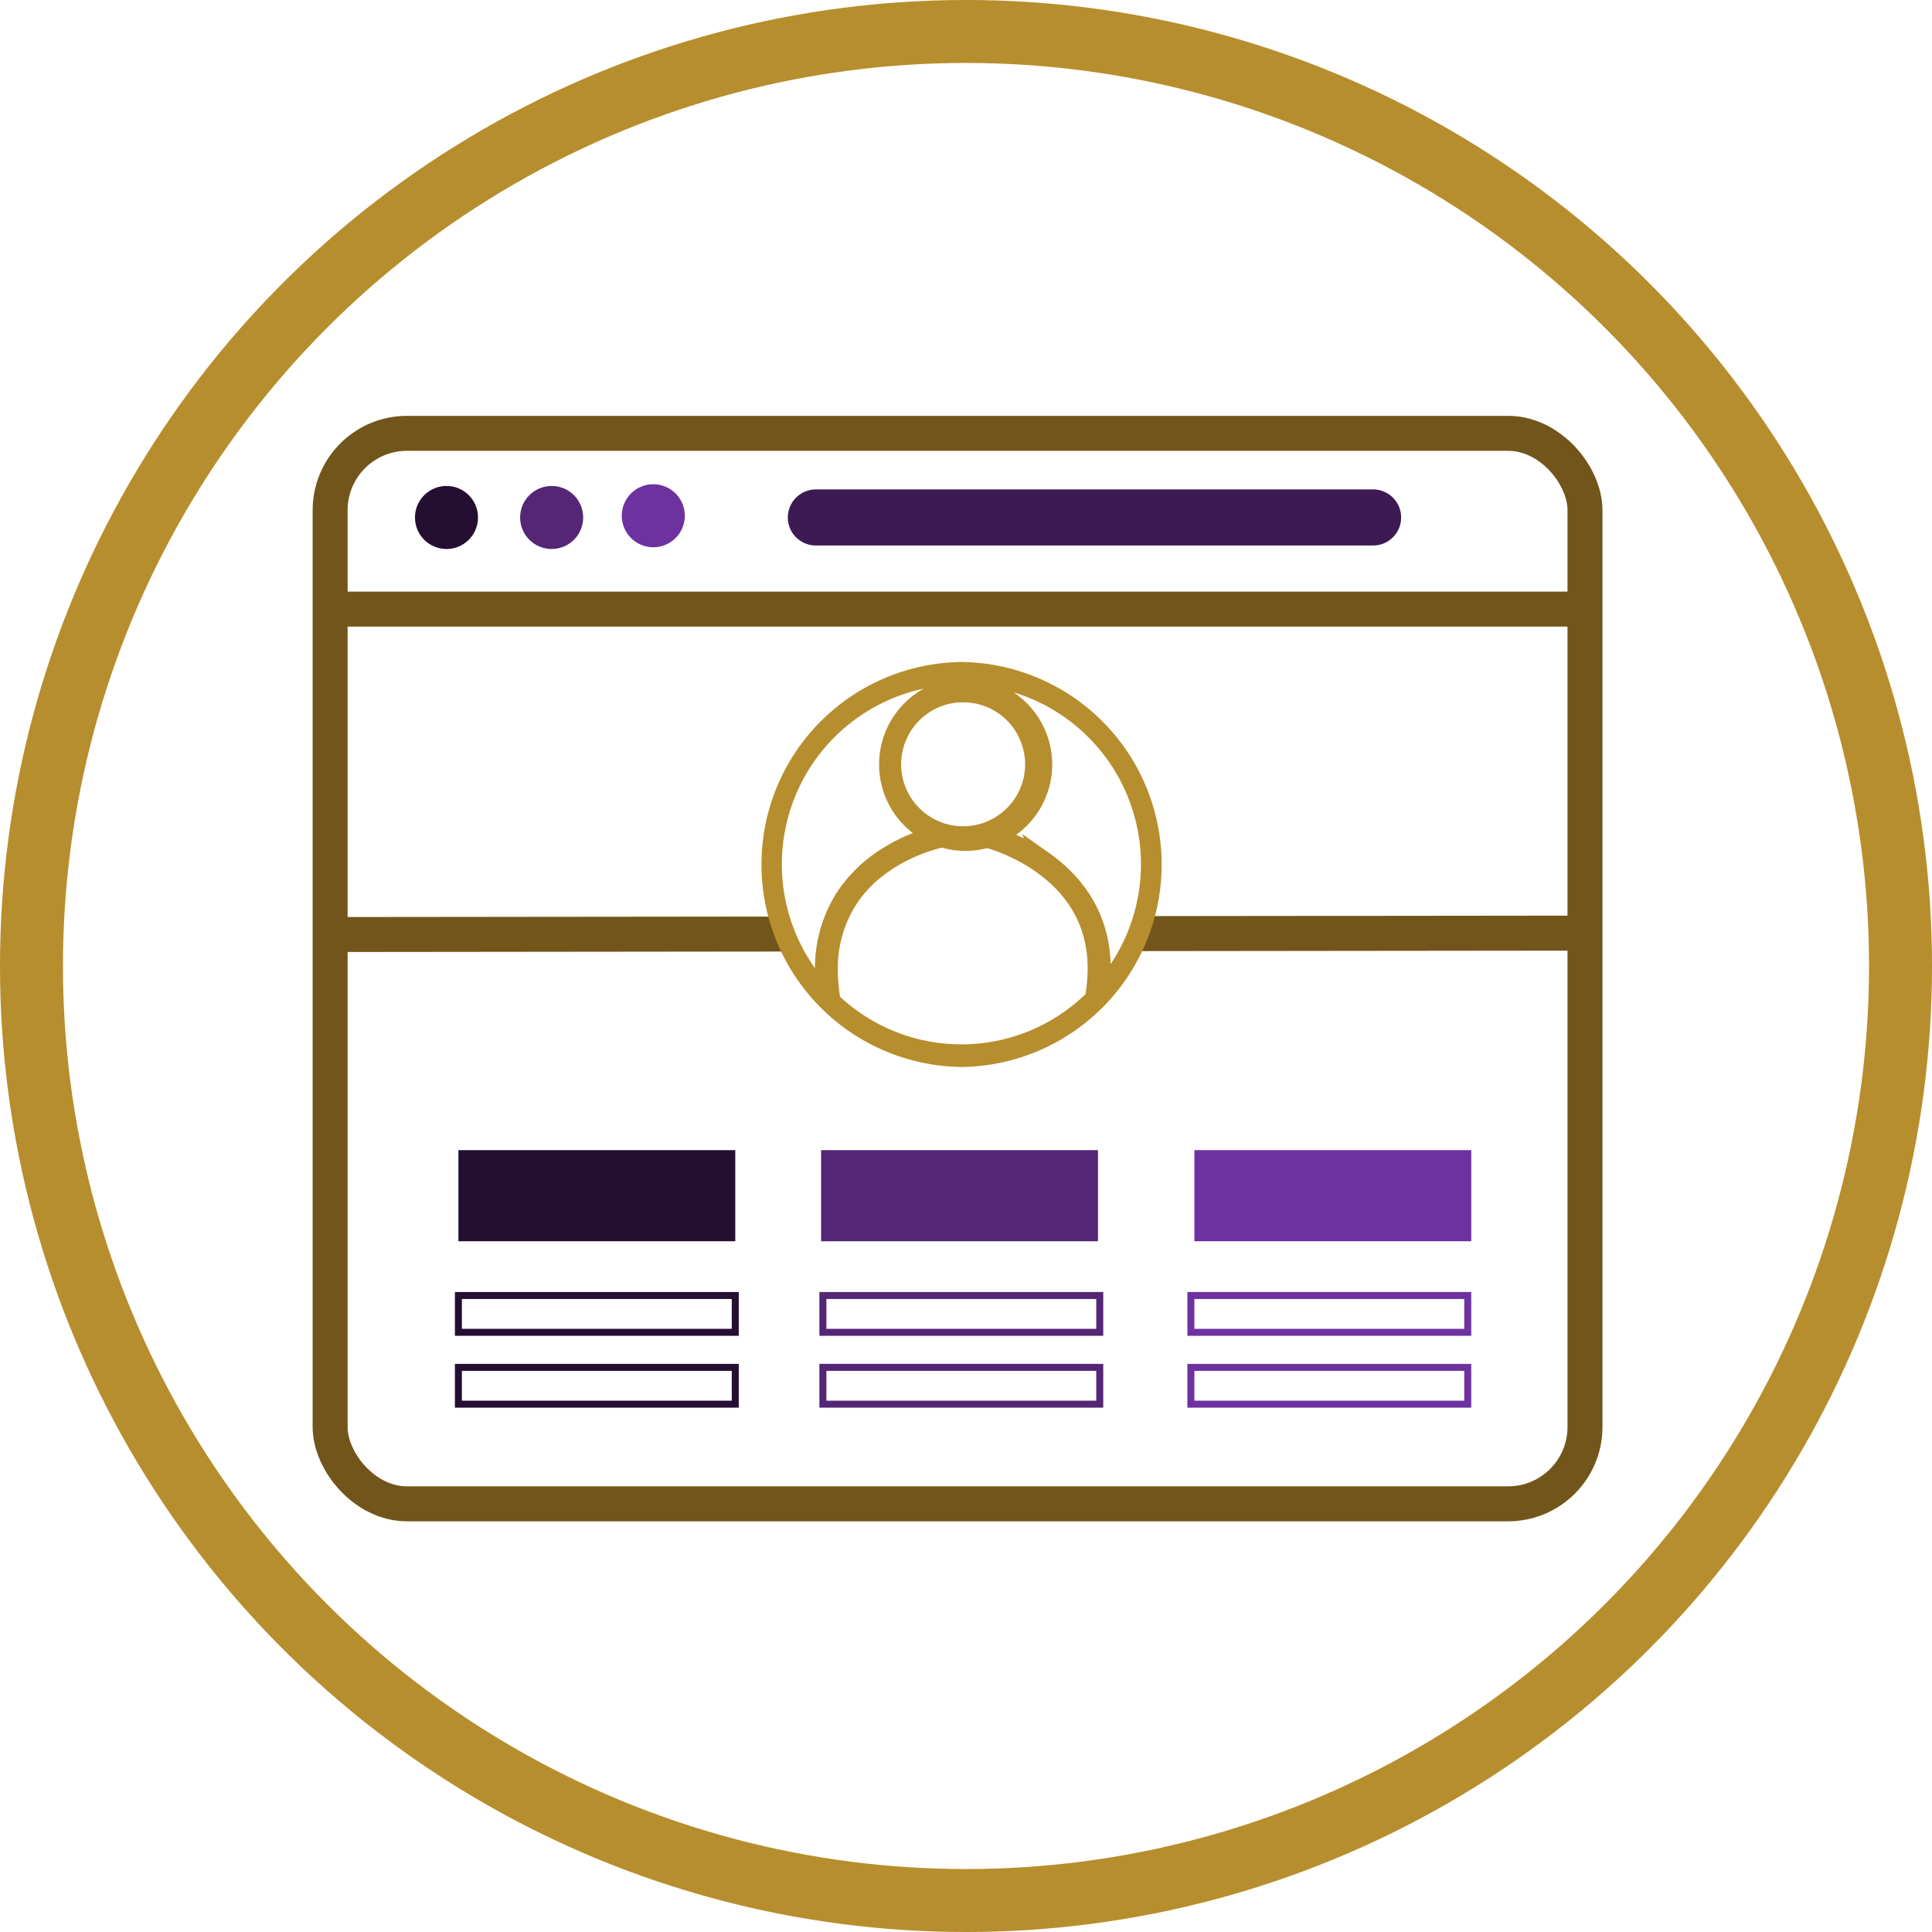 <svg id="Layer_1" data-name="Layer 1" xmlns="http://www.w3.org/2000/svg" viewBox="0 0 666.76 666.76"><defs><style>.cls-1,.cls-10,.cls-11,.cls-2,.cls-8,.cls-9{fill:none;}.cls-1{stroke:#72551a;stroke-width:12.07px;}.cls-1,.cls-10,.cls-11,.cls-2,.cls-9{stroke-miterlimit:10;}.cls-2{stroke:#b78e2d;stroke-width:21.73px;}.cls-3{fill:#240f33;}.cls-4{fill:#542675;}.cls-5{fill:#6d32a0;}.cls-6{fill:#3d1a52;}.cls-7{fill:#b78e2d;}.cls-9{stroke:#240f33;}.cls-10,.cls-11,.cls-9{stroke-width:2.41px;}.cls-10{stroke:#542675;}.cls-11{stroke:#6d32a0;}</style></defs><title>web design</title><line class="cls-1" x1="270.69" y1="322.35" x2="113.65" y2="322.52"/><line class="cls-1" x1="547.65" y1="322.03" x2="393.45" y2="322.2"/><circle class="cls-2" cx="333.38" cy="333.38" r="322.52"/><rect class="cls-1" x="113.93" y="149.55" width="433.07" height="369.44" rx="26.52"/><line class="cls-1" x1="547.65" y1="210.21" x2="114.05" y2="210.21"/><circle class="cls-3" cx="154.09" cy="178.59" r="10.88"/><circle class="cls-4" cx="190.38" cy="178.59" r="10.88"/><circle class="cls-5" cx="225.46" cy="177.99" r="10.88"/><path class="cls-6" d="M801.54,410.1H993.85a9.68,9.68,0,0,1,9.67,9.68h0a9.67,9.67,0,0,1-9.67,9.67H801.54a9.67,9.67,0,0,1-9.68-9.67h0A9.68,9.68,0,0,1,801.54,410.1Z" transform="translate(-519.97 -241.19)"/><path class="cls-7" d="M851.82,609.42a69.89,69.89,0,0,1,0-139.77v0h0a69.89,69.89,0,0,1,0,139.77Zm-42-24.3a61.57,61.57,0,0,0,84.75-.82,54.65,54.65,0,0,0,.76-8.93c0-13-5.41-23.76-16.06-32a59.25,59.25,0,0,0-18.61-9.48,29.91,29.91,0,0,1-15.6-.16l-.39.08c-.48.13-1.34.35-2.39.66a57.32,57.32,0,0,0-8.3,3.24c-5.87,2.83-14,8-19.23,16.78a40.91,40.91,0,0,0-5.63,21.56A62,62,0,0,0,809.86,585.12Zm28.92-106.28a62,62,0,0,0-37.53,96.46A48.89,48.89,0,0,1,808,550.44a50,50,0,0,1,14.85-15.39A63.27,63.27,0,0,1,835,528.69a29.9,29.9,0,0,1,3.79-49.85Zm34,50.17,9.43,6.66c9.39,6.63,20.54,18.6,21.1,38.24a62,62,0,0,0-33.53-93.79,29.88,29.88,0,0,1,.94,49.15c.9.4,1.8.82,2.68,1.25Zm-36-9.44,1,1a21.39,21.39,0,1,0-1-1Z" transform="translate(-519.97 -241.19)"/><path class="cls-8" d="M898.77,575.39a57.83,57.83,0,0,1-1,10.5,65.28,65.28,0,0,1-91,.84,64.47,64.47,0,0,1-.92-10.66,44.36,44.36,0,0,1,6.11-23.36c5.5-9.13,13.75-14.75,20.65-18.08a60.73,60.73,0,0,1,8.8-3.43c1.12-.33,2-.57,2.65-.72l.71-.16.59-.09a26.63,26.63,0,0,0,15.39.13h.09a62.94,62.94,0,0,1,20.59,10.3C890.36,547.64,898.76,558.53,898.77,575.39Z" transform="translate(-519.97 -241.19)"/><path class="cls-8" d="M878.55,505a25.34,25.34,0,0,1-17.86,24.21h0A25.35,25.35,0,1,1,878.55,505Z" transform="translate(-519.97 -241.19)"/><rect class="cls-5" x="412.2" y="396.93" width="95.55" height="31.44"/><rect class="cls-4" x="283.38" y="396.93" width="95.55" height="31.44"/><rect class="cls-3" x="158.2" y="396.93" width="95.55" height="31.44"/><rect class="cls-9" x="158.2" y="447.1" width="95.55" height="12.7"/><rect class="cls-9" x="158.2" y="471.9" width="95.55" height="12.7"/><rect class="cls-10" x="283.99" y="447.1" width="95.55" height="12.7"/><rect class="cls-10" x="283.99" y="471.9" width="95.55" height="12.7"/><rect class="cls-11" x="410.99" y="447.1" width="95.55" height="12.7"/><rect class="cls-11" x="410.99" y="471.9" width="95.55" height="12.7"/></svg>